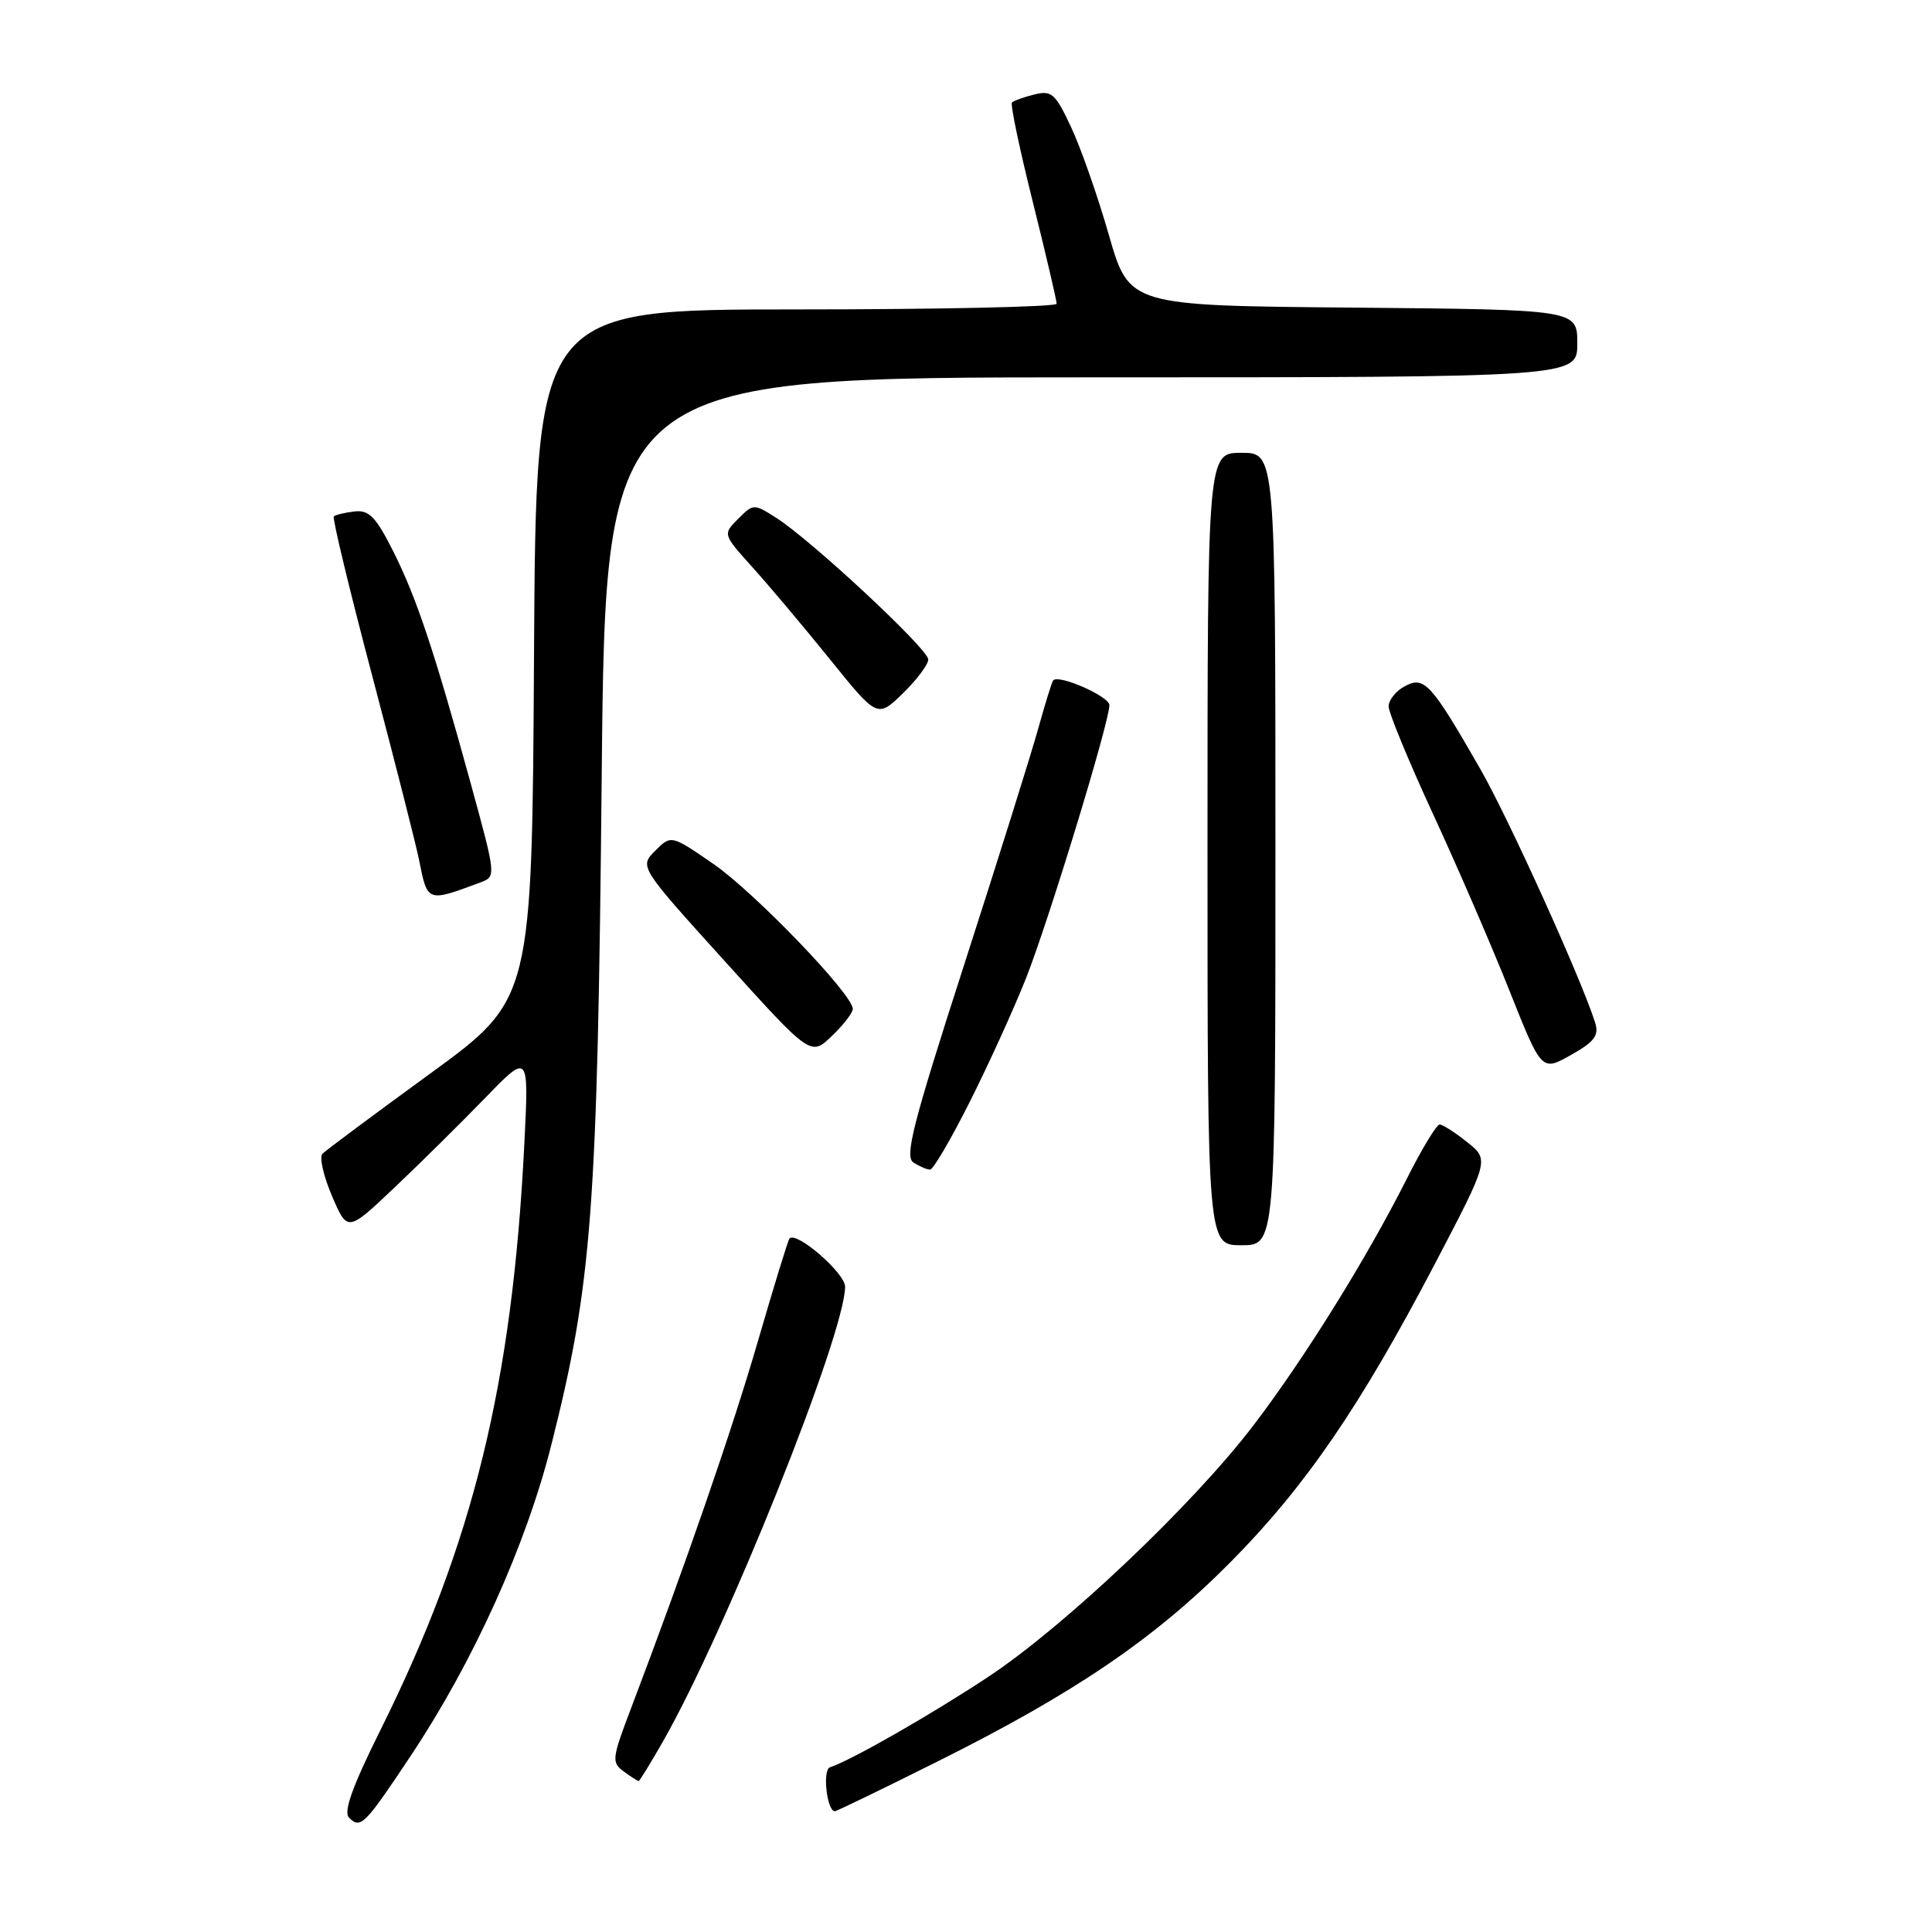 <?xml version="1.0" encoding="UTF-8" standalone="no"?>
<!DOCTYPE svg PUBLIC "-//W3C//DTD SVG 1.1//EN" "http://www.w3.org/Graphics/SVG/1.1/DTD/svg11.dtd" >
<svg xmlns="http://www.w3.org/2000/svg" xmlns:xlink="http://www.w3.org/1999/xlink" version="1.1" viewBox="0 0 256 256">
 <g >
 <path fill="currentColor"
d=" M 54.44 232.63 C 62.74 220.16 69.69 204.79 73.06 191.43 C 78.45 170.08 79.17 160.50 79.73 102.75 C 80.24 50.00 80.24 50.00 144.62 50.00 C 209.00 50.00 209.00 50.00 209.00 45.51 C 209.00 41.03 209.00 41.03 179.31 40.76 C 149.63 40.50 149.63 40.50 146.94 31.17 C 145.47 26.03 143.22 19.60 141.93 16.86 C 139.84 12.38 139.35 11.95 137.05 12.52 C 135.65 12.87 134.32 13.35 134.09 13.58 C 133.85 13.81 135.10 19.74 136.85 26.75 C 138.60 33.76 140.02 39.84 140.01 40.25 C 140.01 40.66 124.48 41.00 105.51 41.00 C 71.02 41.00 71.02 41.00 70.76 86.71 C 70.50 132.42 70.50 132.42 57.01 142.25 C 49.58 147.66 43.16 152.44 42.72 152.88 C 42.29 153.31 42.86 155.83 43.99 158.47 C 46.04 163.26 46.04 163.26 52.25 157.38 C 55.66 154.15 61.07 148.80 64.27 145.50 C 70.08 139.50 70.08 139.50 69.48 151.50 C 67.90 183.30 62.71 204.49 50.46 229.14 C 46.69 236.71 45.48 240.08 46.25 240.85 C 47.78 242.38 48.30 241.86 54.44 232.63 Z  M 124.26 233.39 C 142.38 224.35 152.97 217.15 163.00 207.04 C 172.96 197.00 180.21 186.41 190.15 167.43 C 197.34 153.68 197.34 153.68 194.42 151.35 C 192.81 150.06 191.17 149.01 190.76 149.00 C 190.36 149.00 188.38 152.26 186.38 156.25 C 181.09 166.74 172.86 179.98 166.13 188.81 C 158.11 199.35 141.07 215.50 130.92 222.21 C 123.31 227.24 112.85 233.22 109.97 234.18 C 108.95 234.52 109.57 240.00 110.62 240.00 C 110.85 240.00 116.98 237.03 124.26 233.39 Z  M 87.85 230.75 C 96.23 216.04 111.96 176.77 111.98 170.50 C 111.99 168.70 105.51 163.08 104.61 164.11 C 104.42 164.32 102.57 170.35 100.49 177.50 C 97.10 189.23 90.82 207.40 83.57 226.48 C 81.08 233.03 81.02 233.54 82.65 234.73 C 83.60 235.43 84.49 236.00 84.62 236.00 C 84.75 236.00 86.20 233.64 87.85 230.75 Z  M 169.00 112.50 C 169.00 60.00 169.00 60.00 164.50 60.00 C 160.00 60.00 160.00 60.00 160.00 112.50 C 160.00 165.00 160.00 165.00 164.50 165.00 C 169.00 165.00 169.00 165.00 169.00 112.50 Z  M 128.50 146.00 C 130.99 141.05 134.33 133.70 135.93 129.68 C 138.92 122.14 147.00 95.70 147.00 93.43 C 147.00 92.28 140.29 89.32 139.56 90.15 C 139.38 90.34 138.50 93.20 137.58 96.50 C 136.67 99.80 132.25 113.89 127.76 127.82 C 120.92 149.02 119.83 153.28 121.05 154.05 C 121.85 154.56 122.83 154.98 123.24 154.98 C 123.65 154.99 126.01 150.95 128.50 146.00 Z  M 211.38 135.56 C 209.68 130.05 199.92 108.47 196.15 101.90 C 189.64 90.55 188.73 89.54 186.16 90.92 C 184.97 91.55 184.00 92.76 184.00 93.59 C 184.00 94.43 186.64 100.83 189.86 107.81 C 193.09 114.79 197.65 125.33 200.00 131.24 C 204.27 141.98 204.27 141.98 208.14 139.80 C 211.25 138.06 211.89 137.21 211.38 135.56 Z  M 113.00 133.68 C 113.00 131.77 99.95 118.21 94.52 114.47 C 88.93 110.62 88.93 110.62 86.82 112.73 C 84.71 114.84 84.71 114.84 96.07 127.40 C 107.43 139.96 107.43 139.96 110.21 137.29 C 111.75 135.83 113.00 134.20 113.00 133.68 Z  M 63.62 116.94 C 65.75 116.15 65.75 116.15 62.42 103.98 C 57.58 86.35 55.20 79.20 52.08 73.00 C 49.78 68.45 48.90 67.55 46.96 67.77 C 45.68 67.92 44.45 68.22 44.23 68.43 C 44.02 68.65 46.32 78.20 49.35 89.66 C 52.38 101.12 55.16 112.08 55.54 114.00 C 56.64 119.57 56.61 119.56 63.62 116.94 Z  M 123.00 87.38 C 123.00 86.01 107.48 71.55 102.83 68.60 C 99.89 66.73 99.82 66.73 97.81 68.75 C 95.77 70.79 95.77 70.79 99.69 75.15 C 101.85 77.54 106.46 83.02 109.94 87.32 C 116.25 95.15 116.25 95.15 119.63 91.88 C 121.48 90.08 123.00 88.05 123.00 87.38 Z "/>
</g>
</svg>